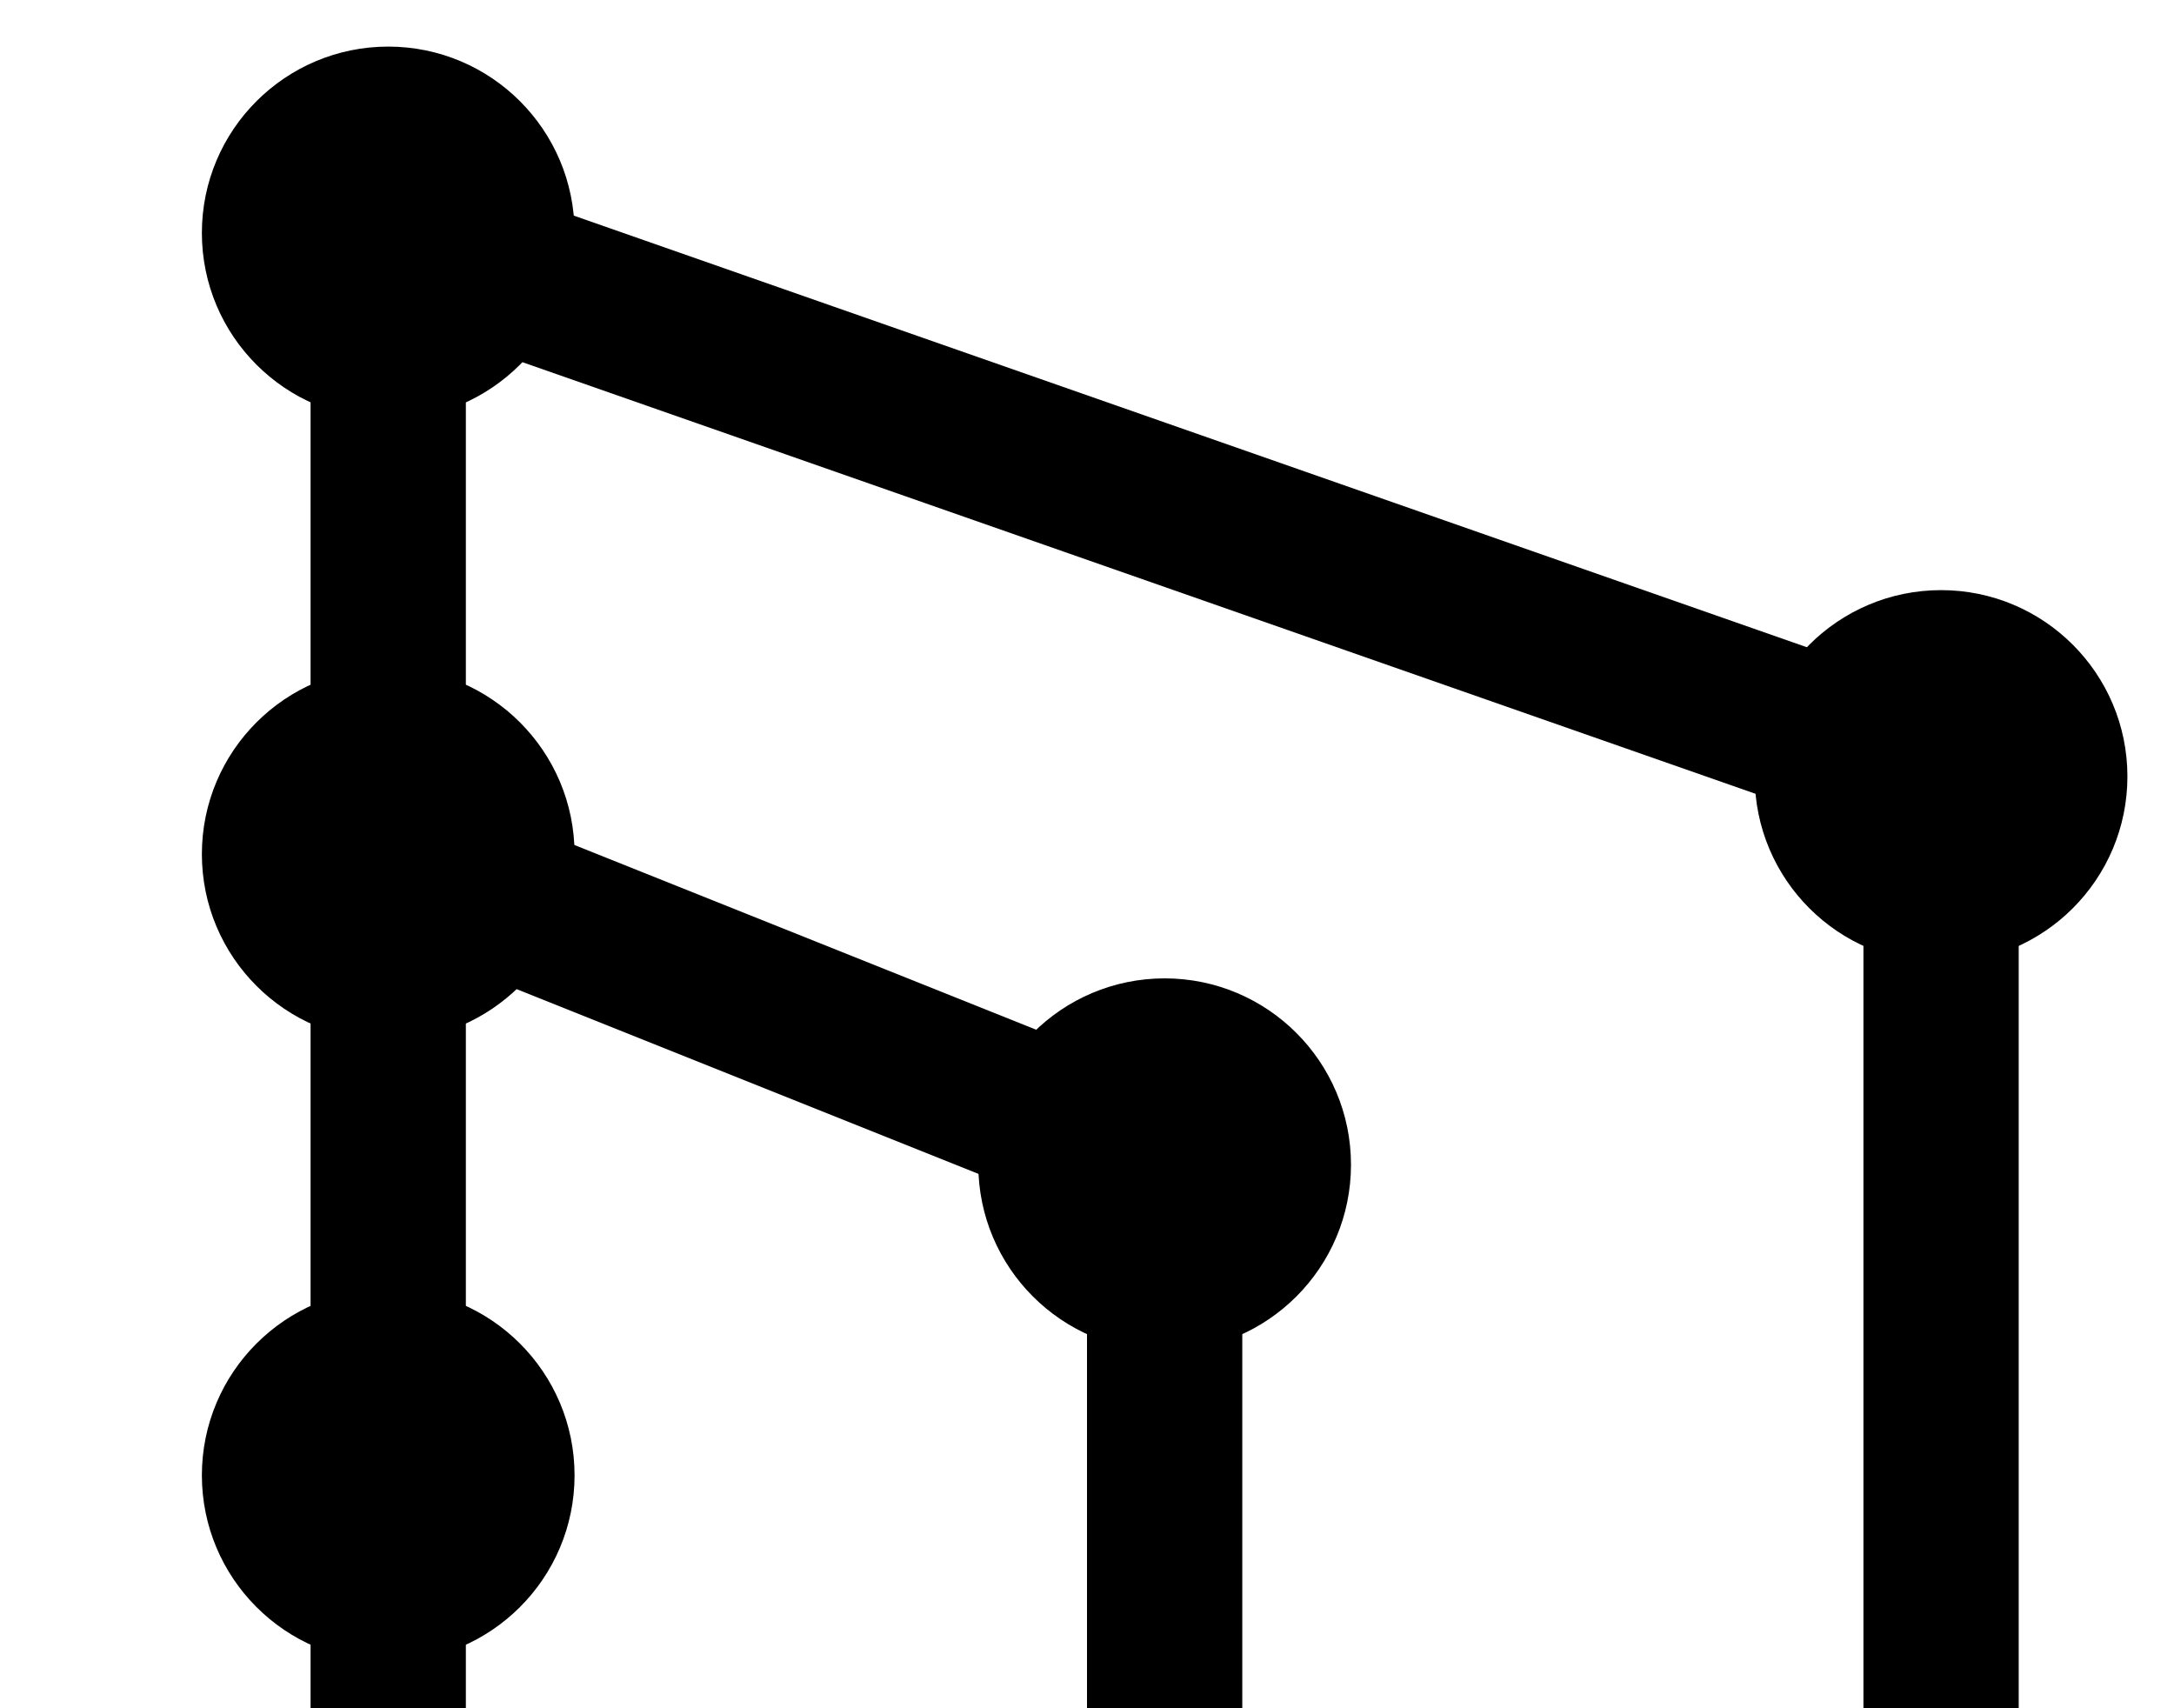 <?xml version="1.0" encoding="UTF-8" standalone="no"?>
<!-- Created with Inkscape (http://www.inkscape.org/) -->

<svg
   xmlns:dc="http://purl.org/dc/elements/1.1/"
   xmlns:cc="http://creativecommons.org/ns#"
   xmlns:rdf="http://www.w3.org/1999/02/22-rdf-syntax-ns#"
   xmlns:svg="http://www.w3.org/2000/svg"
   xmlns="http://www.w3.org/2000/svg"
   xmlns:sodipodi="http://sodipodi.sourceforge.net/DTD/sodipodi-0.dtd"
   xmlns:inkscape="http://www.inkscape.org/namespaces/inkscape"
   width="14"
   height="11"
   id="svg2985"
   version="1.1"
   inkscape:version="0.48.2 r9819"
   sodipodi:docname="historyTemplate.pdf"
   inkscape:export-filename="/Users/uncommon/Developer/Xit/Xit/images/history.png"
   inkscape:export-xdpi="90"
   inkscape:export-ydpi="90">
  <defs
     id="defs2987" />
  <sodipodi:namedview
     id="base"
     pagecolor="#ffffff"
     bordercolor="#666666"
     borderopacity="1.0"
     inkscape:pageopacity="0.0"
     inkscape:pageshadow="2"
     inkscape:zoom="22.197802"
     inkscape:cx="-0.35668282"
     inkscape:cy="8"
     inkscape:current-layer="layer1"
     showgrid="true"
     inkscape:grid-bbox="true"
     inkscape:document-units="px"
     inkscape:window-width="1269"
     inkscape:window-height="827"
     inkscape:window-x="142"
     inkscape:window-y="3"
     inkscape:window-maximized="0"
     showguides="true"
     inkscape:guide-bbox="true">
    <inkscape:grid
       type="xygrid"
       id="grid2993"
       empspacing="2"
       visible="true"
       enabled="true"
       snapvisiblegridlinesonly="true"
       spacingx="0.5px"
       spacingy="0.5px"
       color="#0000ff"
       opacity="0.094" />
    <sodipodi:guide
       orientation="0,1"
       position="4,12"
       id="guide3913" />
    <sodipodi:guide
       orientation="1,0"
       position="14,5.5"
       id="guide3915" />
  </sodipodi:namedview>
  <g
     id="layer1"
     inkscape:label="Layer 1"
     inkscape:groupmode="layer"
     transform="translate(0,-5)">
    <path
       style="fill:none;stroke:black;stroke-width:1px;stroke-linecap:square;stroke-linejoin:miter;stroke-opacity:1"
       d="m 2.5,6.5 c 0,9 0,9 0,9"
       id="path3901"
       inkscape:connector-curvature="0" />
    <path
       style="fill:none;stroke:black;stroke-width:1px;stroke-linecap:butt;stroke-linejoin:miter;stroke-opacity:1"
       d="m 7.5,16 0,-3.5 -5,-2"
       id="path3903"
       inkscape:connector-curvature="0"
       sodipodi:nodetypes="ccc" />
    <path
       sodipodi:type="arc"
       style="fill:black;fill-opacity:1;stroke:black;stroke-width:0.4;stroke-miterlimit:4;stroke-opacity:1;stroke-dasharray:none"
       id="path3905"
       sodipodi:cx="4.5"
       sodipodi:cy="12.5"
       sodipodi:rx="1"
       sodipodi:ry="1"
       d="m 5.5,12.5 c 0,0.552 -0.448,1 -1,1 -0.552,0 -1,-0.448 -1,-1 0,-0.552 0.448,-1 1,-1 0.552,0 1,0.448 1,1 z"
       transform="translate(-2,2)" />
    <path
       d="m 5.5,12.5 c 0,0.552 -0.448,1 -1,1 -0.552,0 -1,-0.448 -1,-1 0,-0.552 0.448,-1 1,-1 0.552,0 1,0.448 1,1 z"
       sodipodi:ry="1"
       sodipodi:rx="1"
       sodipodi:cy="12.5"
       sodipodi:cx="4.5"
       id="path3907"
       style="fill:black;fill-opacity:1;stroke:black;stroke-width:0.4;stroke-miterlimit:4;stroke-opacity:1;stroke-dasharray:none"
       sodipodi:type="arc"
       transform="translate(3,0)" />
    <path
       transform="translate(-2,-2)"
       sodipodi:type="arc"
       style="fill:black;fill-opacity:1;stroke:black;stroke-width:0.4;stroke-miterlimit:4;stroke-opacity:1;stroke-dasharray:none"
       id="path3909"
       sodipodi:cx="4.5"
       sodipodi:cy="12.5"
       sodipodi:rx="1"
       sodipodi:ry="1"
       d="m 5.5,12.5 c 0,0.552 -0.448,1 -1,1 -0.552,0 -1,-0.448 -1,-1 0,-0.552 0.448,-1 1,-1 0.552,0 1,0.448 1,1 z" />
    <path
       d="m 5.5,12.5 c 0,0.552 -0.448,1 -1,1 -0.552,0 -1,-0.448 -1,-1 0,-0.552 0.448,-1 1,-1 0.552,0 1,0.448 1,1 z"
       sodipodi:ry="1"
       sodipodi:rx="1"
       sodipodi:cy="12.5"
       sodipodi:cx="4.5"
       id="path3911"
       style="fill:black;fill-opacity:1;stroke:black;stroke-width:0.4;stroke-miterlimit:4;stroke-opacity:1;stroke-dasharray:none"
       sodipodi:type="arc"
       transform="translate(-2,-6)" />
    <path
       sodipodi:nodetypes="ccc"
       inkscape:connector-curvature="0"
       id="path3917"
       d="m 12.5,16 0,-6 -10,-3.5"
       style="fill:none;stroke:black;stroke-width:1px;stroke-linecap:butt;stroke-linejoin:miter;stroke-opacity:1" />
    <path
       d="m 5.5,12.5 c 0,0.552 -0.448,1 -1,1 -0.552,0 -1,-0.448 -1,-1 0,-0.552 0.448,-1 1,-1 0.552,0 1,0.448 1,1 z"
       sodipodi:ry="1"
       sodipodi:rx="1"
       sodipodi:cy="12.5"
       sodipodi:cx="4.5"
       id="path3919"
       style="fill:black;fill-opacity:1;stroke:black;stroke-width:0.4;stroke-miterlimit:4;stroke-opacity:1;stroke-dasharray:none"
       sodipodi:type="arc"
       transform="translate(8,-2.5)" />
  </g>
</svg>
